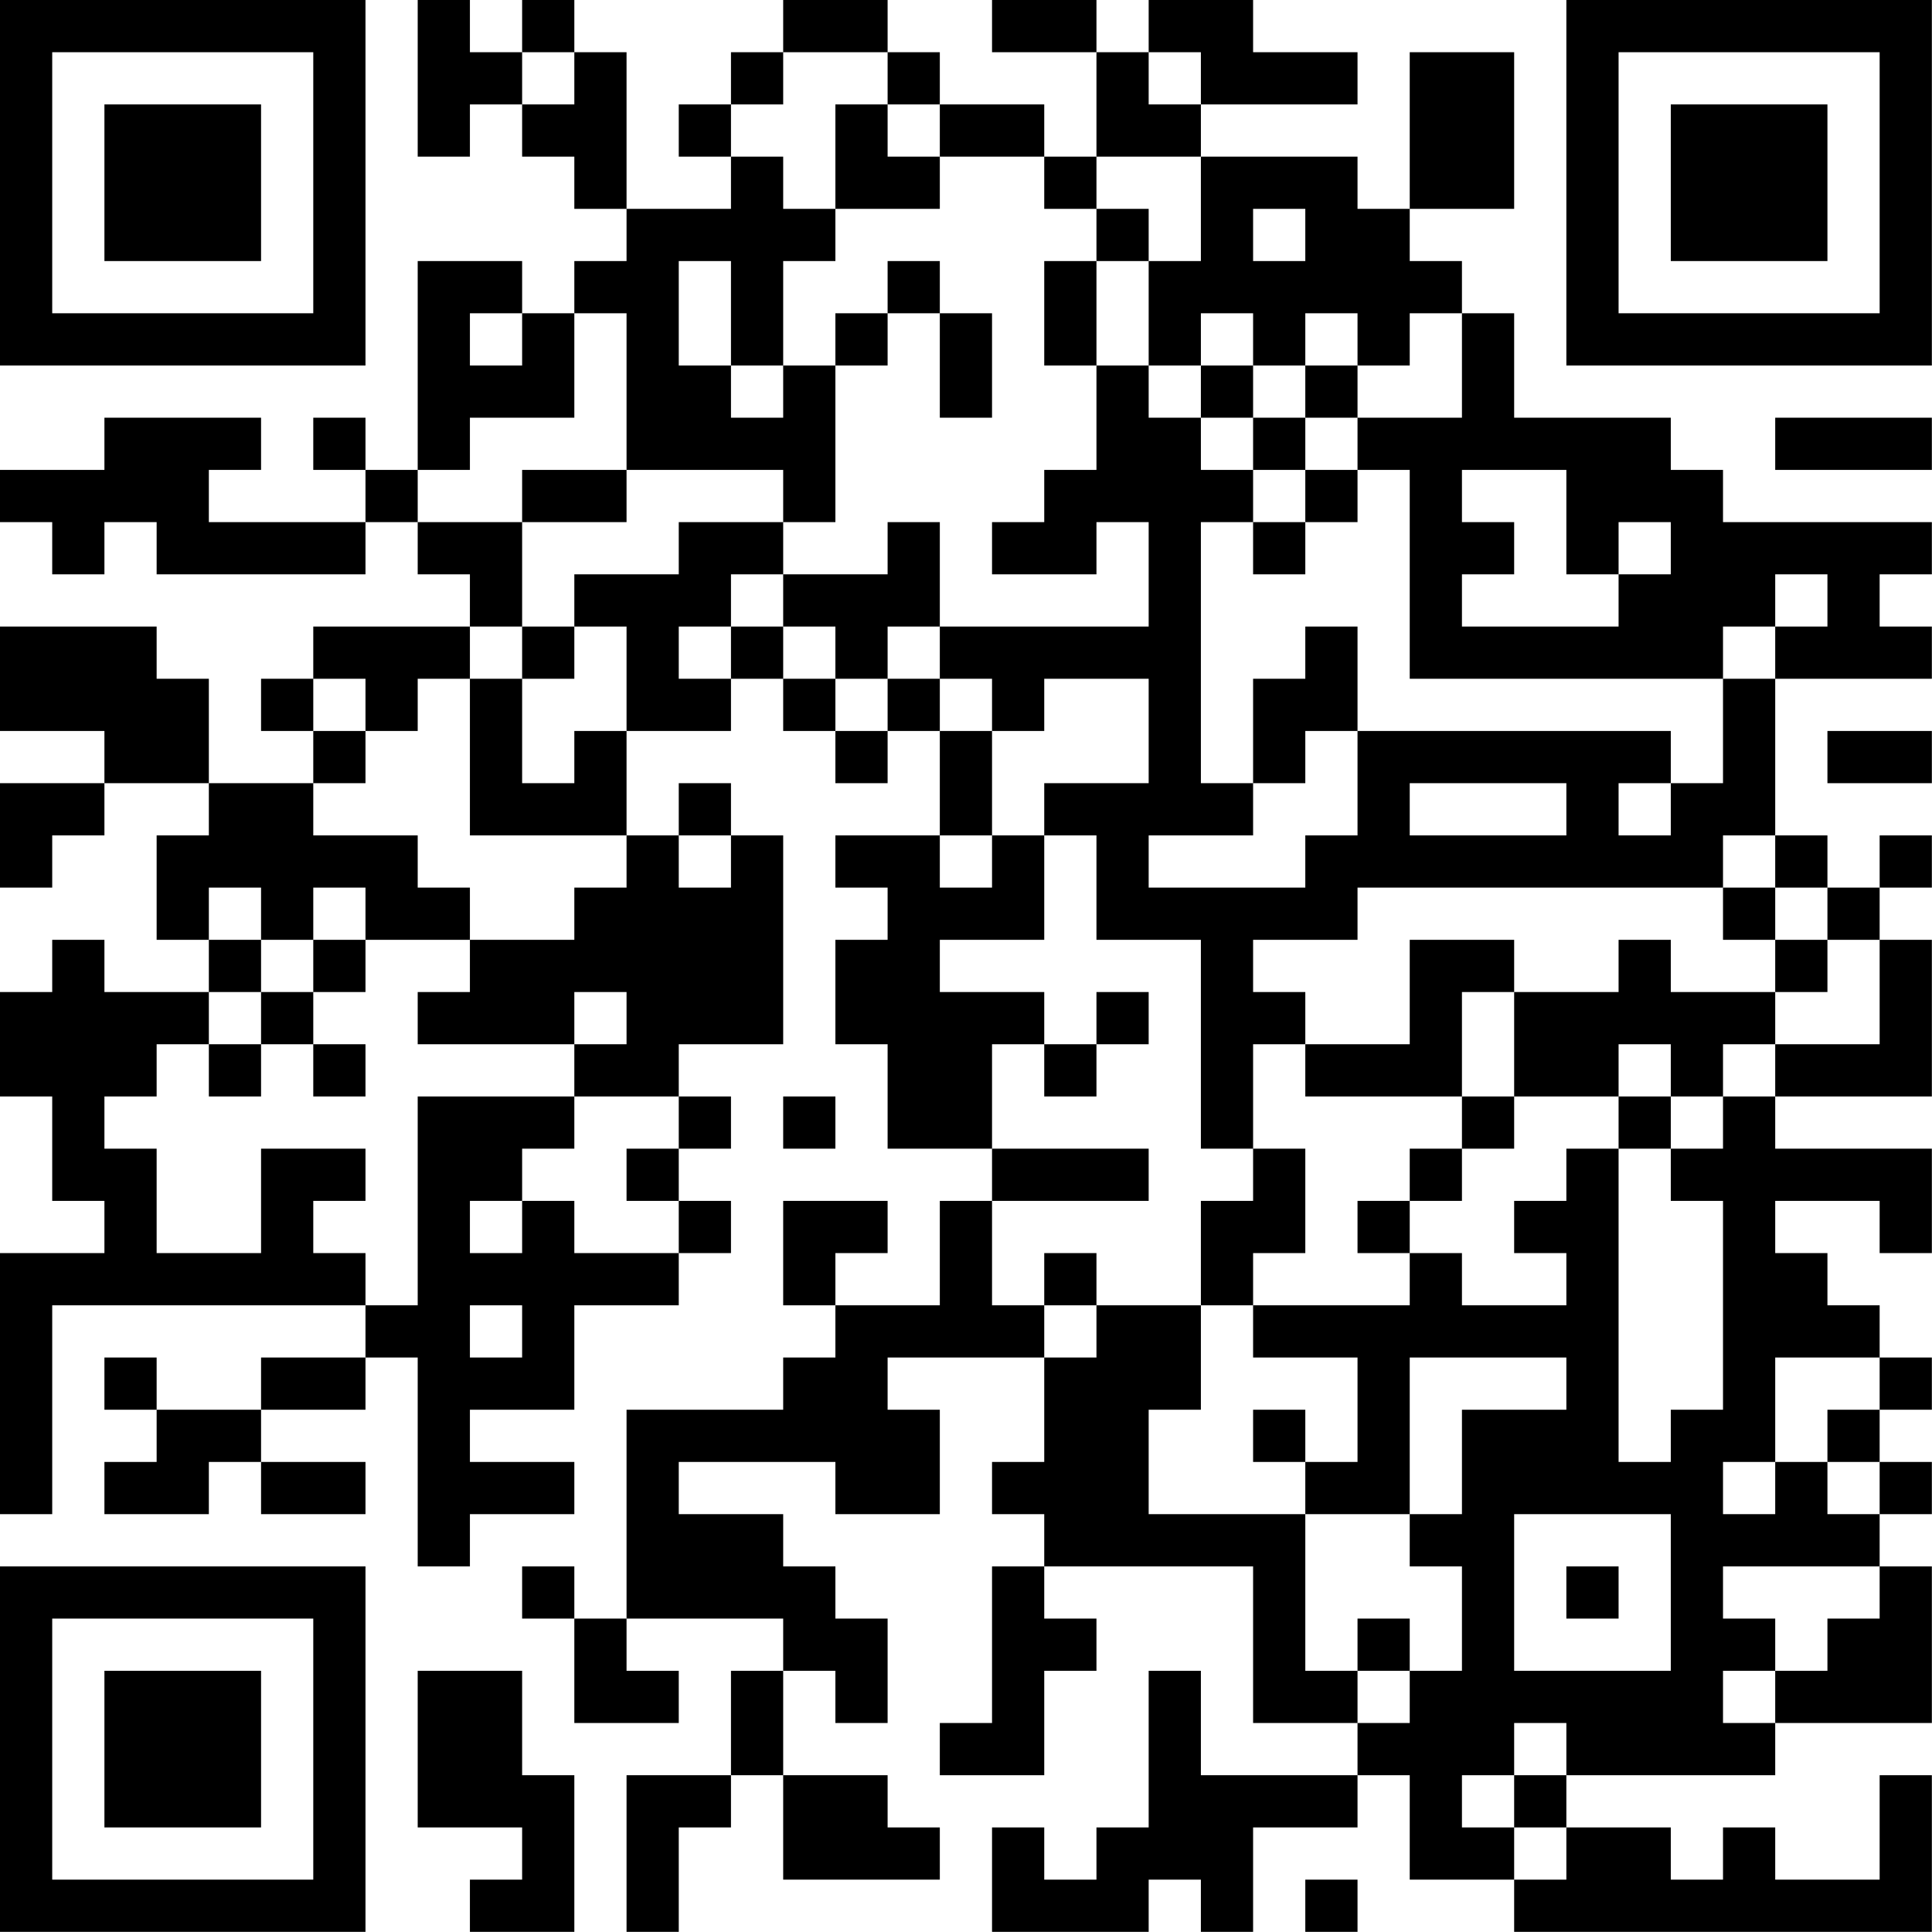 <?xml version="1.0" encoding="UTF-8"?>
<svg xmlns="http://www.w3.org/2000/svg" version="1.1" width="200" height="200" viewBox="0 0 200 200"><rect x="0" y="0" width="200" height="200" fill="#ffffff"/><g transform="scale(5.405)"><g transform="translate(0,0)"><path fill-rule="evenodd" d="M8 0L8 3L9 3L9 2L10 2L10 3L11 3L11 4L12 4L12 5L11 5L11 6L10 6L10 5L8 5L8 9L7 9L7 8L6 8L6 9L7 9L7 10L4 10L4 9L5 9L5 8L2 8L2 9L0 9L0 10L1 10L1 11L2 11L2 10L3 10L3 11L7 11L7 10L8 10L8 11L9 11L9 12L6 12L6 13L5 13L5 14L6 14L6 15L4 15L4 13L3 13L3 12L0 12L0 14L2 14L2 15L0 15L0 17L1 17L1 16L2 16L2 15L4 15L4 16L3 16L3 18L4 18L4 19L2 19L2 18L1 18L1 19L0 19L0 21L1 21L1 23L2 23L2 24L0 24L0 29L1 29L1 25L7 25L7 26L5 26L5 27L3 27L3 26L2 26L2 27L3 27L3 28L2 28L2 29L4 29L4 28L5 28L5 29L7 29L7 28L5 28L5 27L7 27L7 26L8 26L8 30L9 30L9 29L11 29L11 28L9 28L9 27L11 27L11 25L13 25L13 24L14 24L14 23L13 23L13 22L14 22L14 21L13 21L13 20L15 20L15 16L14 16L14 15L13 15L13 16L12 16L12 14L14 14L14 13L15 13L15 14L16 14L16 15L17 15L17 14L18 14L18 16L16 16L16 17L17 17L17 18L16 18L16 20L17 20L17 22L19 22L19 23L18 23L18 25L16 25L16 24L17 24L17 23L15 23L15 25L16 25L16 26L15 26L15 27L12 27L12 31L11 31L11 30L10 30L10 31L11 31L11 33L13 33L13 32L12 32L12 31L15 31L15 32L14 32L14 34L12 34L12 37L13 37L13 35L14 35L14 34L15 34L15 36L18 36L18 35L17 35L17 34L15 34L15 32L16 32L16 33L17 33L17 31L16 31L16 30L15 30L15 29L13 29L13 28L16 28L16 29L18 29L18 27L17 27L17 26L20 26L20 28L19 28L19 29L20 29L20 30L19 30L19 33L18 33L18 34L20 34L20 32L21 32L21 31L20 31L20 30L24 30L24 33L26 33L26 34L23 34L23 32L22 32L22 35L21 35L21 36L20 36L20 35L19 35L19 37L22 37L22 36L23 36L23 37L24 37L24 35L26 35L26 34L27 34L27 36L29 36L29 37L37 37L37 34L36 34L36 36L34 36L34 35L33 35L33 36L32 36L32 35L30 35L30 34L34 34L34 33L37 33L37 30L36 30L36 29L37 29L37 28L36 28L36 27L37 27L37 26L36 26L36 25L35 25L35 24L34 24L34 23L36 23L36 24L37 24L37 22L34 22L34 21L37 21L37 18L36 18L36 17L37 17L37 16L36 16L36 17L35 17L35 16L34 16L34 13L37 13L37 12L36 12L36 11L37 11L37 10L33 10L33 9L32 9L32 8L29 8L29 6L28 6L28 5L27 5L27 4L29 4L29 1L27 1L27 4L26 4L26 3L23 3L23 2L26 2L26 1L24 1L24 0L22 0L22 1L21 1L21 0L19 0L19 1L21 1L21 3L20 3L20 2L18 2L18 1L17 1L17 0L15 0L15 1L14 1L14 2L13 2L13 3L14 3L14 4L12 4L12 1L11 1L11 0L10 0L10 1L9 1L9 0ZM10 1L10 2L11 2L11 1ZM15 1L15 2L14 2L14 3L15 3L15 4L16 4L16 5L15 5L15 7L14 7L14 5L13 5L13 7L14 7L14 8L15 8L15 7L16 7L16 10L15 10L15 9L12 9L12 6L11 6L11 8L9 8L9 9L8 9L8 10L10 10L10 12L9 12L9 13L8 13L8 14L7 14L7 13L6 13L6 14L7 14L7 15L6 15L6 16L8 16L8 17L9 17L9 18L7 18L7 17L6 17L6 18L5 18L5 17L4 17L4 18L5 18L5 19L4 19L4 20L3 20L3 21L2 21L2 22L3 22L3 24L5 24L5 22L7 22L7 23L6 23L6 24L7 24L7 25L8 25L8 21L11 21L11 22L10 22L10 23L9 23L9 24L10 24L10 23L11 23L11 24L13 24L13 23L12 23L12 22L13 22L13 21L11 21L11 20L12 20L12 19L11 19L11 20L8 20L8 19L9 19L9 18L11 18L11 17L12 17L12 16L9 16L9 13L10 13L10 15L11 15L11 14L12 14L12 12L11 12L11 11L13 11L13 10L15 10L15 11L14 11L14 12L13 12L13 13L14 13L14 12L15 12L15 13L16 13L16 14L17 14L17 13L18 13L18 14L19 14L19 16L18 16L18 17L19 17L19 16L20 16L20 18L18 18L18 19L20 19L20 20L19 20L19 22L22 22L22 23L19 23L19 25L20 25L20 26L21 26L21 25L23 25L23 27L22 27L22 29L25 29L25 32L26 32L26 33L27 33L27 32L28 32L28 30L27 30L27 29L28 29L28 27L30 27L30 26L27 26L27 29L25 29L25 28L26 28L26 26L24 26L24 25L27 25L27 24L28 24L28 25L30 25L30 24L29 24L29 23L30 23L30 22L31 22L31 28L32 28L32 27L33 27L33 23L32 23L32 22L33 22L33 21L34 21L34 20L36 20L36 18L35 18L35 17L34 17L34 16L33 16L33 17L26 17L26 18L24 18L24 19L25 19L25 20L24 20L24 22L23 22L23 18L21 18L21 16L20 16L20 15L22 15L22 13L20 13L20 14L19 14L19 13L18 13L18 12L22 12L22 10L21 10L21 11L19 11L19 10L20 10L20 9L21 9L21 7L22 7L22 8L23 8L23 9L24 9L24 10L23 10L23 15L24 15L24 16L22 16L22 17L25 17L25 16L26 16L26 14L32 14L32 15L31 15L31 16L32 16L32 15L33 15L33 13L34 13L34 12L35 12L35 11L34 11L34 12L33 12L33 13L27 13L27 9L26 9L26 8L28 8L28 6L27 6L27 7L26 7L26 6L25 6L25 7L24 7L24 6L23 6L23 7L22 7L22 5L23 5L23 3L21 3L21 4L20 4L20 3L18 3L18 2L17 2L17 1ZM22 1L22 2L23 2L23 1ZM16 2L16 4L18 4L18 3L17 3L17 2ZM21 4L21 5L20 5L20 7L21 7L21 5L22 5L22 4ZM24 4L24 5L25 5L25 4ZM17 5L17 6L16 6L16 7L17 7L17 6L18 6L18 8L19 8L19 6L18 6L18 5ZM9 6L9 7L10 7L10 6ZM23 7L23 8L24 8L24 9L25 9L25 10L24 10L24 11L25 11L25 10L26 10L26 9L25 9L25 8L26 8L26 7L25 7L25 8L24 8L24 7ZM34 8L34 9L37 9L37 8ZM10 9L10 10L12 10L12 9ZM28 9L28 10L29 10L29 11L28 11L28 12L31 12L31 11L32 11L32 10L31 10L31 11L30 11L30 9ZM17 10L17 11L15 11L15 12L16 12L16 13L17 13L17 12L18 12L18 10ZM10 12L10 13L11 13L11 12ZM25 12L25 13L24 13L24 15L25 15L25 14L26 14L26 12ZM35 14L35 15L37 15L37 14ZM27 15L27 16L30 16L30 15ZM13 16L13 17L14 17L14 16ZM33 17L33 18L34 18L34 19L32 19L32 18L31 18L31 19L29 19L29 18L27 18L27 20L25 20L25 21L28 21L28 22L27 22L27 23L26 23L26 24L27 24L27 23L28 23L28 22L29 22L29 21L31 21L31 22L32 22L32 21L33 21L33 20L34 20L34 19L35 19L35 18L34 18L34 17ZM6 18L6 19L5 19L5 20L4 20L4 21L5 21L5 20L6 20L6 21L7 21L7 20L6 20L6 19L7 19L7 18ZM21 19L21 20L20 20L20 21L21 21L21 20L22 20L22 19ZM28 19L28 21L29 21L29 19ZM31 20L31 21L32 21L32 20ZM15 21L15 22L16 22L16 21ZM24 22L24 23L23 23L23 25L24 25L24 24L25 24L25 22ZM20 24L20 25L21 25L21 24ZM9 25L9 26L10 26L10 25ZM34 26L34 28L33 28L33 29L34 29L34 28L35 28L35 29L36 29L36 28L35 28L35 27L36 27L36 26ZM24 27L24 28L25 28L25 27ZM29 29L29 32L32 32L32 29ZM30 30L30 31L31 31L31 30ZM33 30L33 31L34 31L34 32L33 32L33 33L34 33L34 32L35 32L35 31L36 31L36 30ZM26 31L26 32L27 32L27 31ZM8 32L8 35L10 35L10 36L9 36L9 37L11 37L11 34L10 34L10 32ZM29 33L29 34L28 34L28 35L29 35L29 36L30 36L30 35L29 35L29 34L30 34L30 33ZM25 36L25 37L26 37L26 36ZM0 0L0 7L7 7L7 0ZM1 1L1 6L6 6L6 1ZM2 2L2 5L5 5L5 2ZM30 0L30 7L37 7L37 0ZM31 1L31 6L36 6L36 1ZM32 2L32 5L35 5L35 2ZM0 30L0 37L7 37L7 30ZM1 31L1 36L6 36L6 31ZM2 32L2 35L5 35L5 32Z" fill="#000000"/></g></g></svg>
